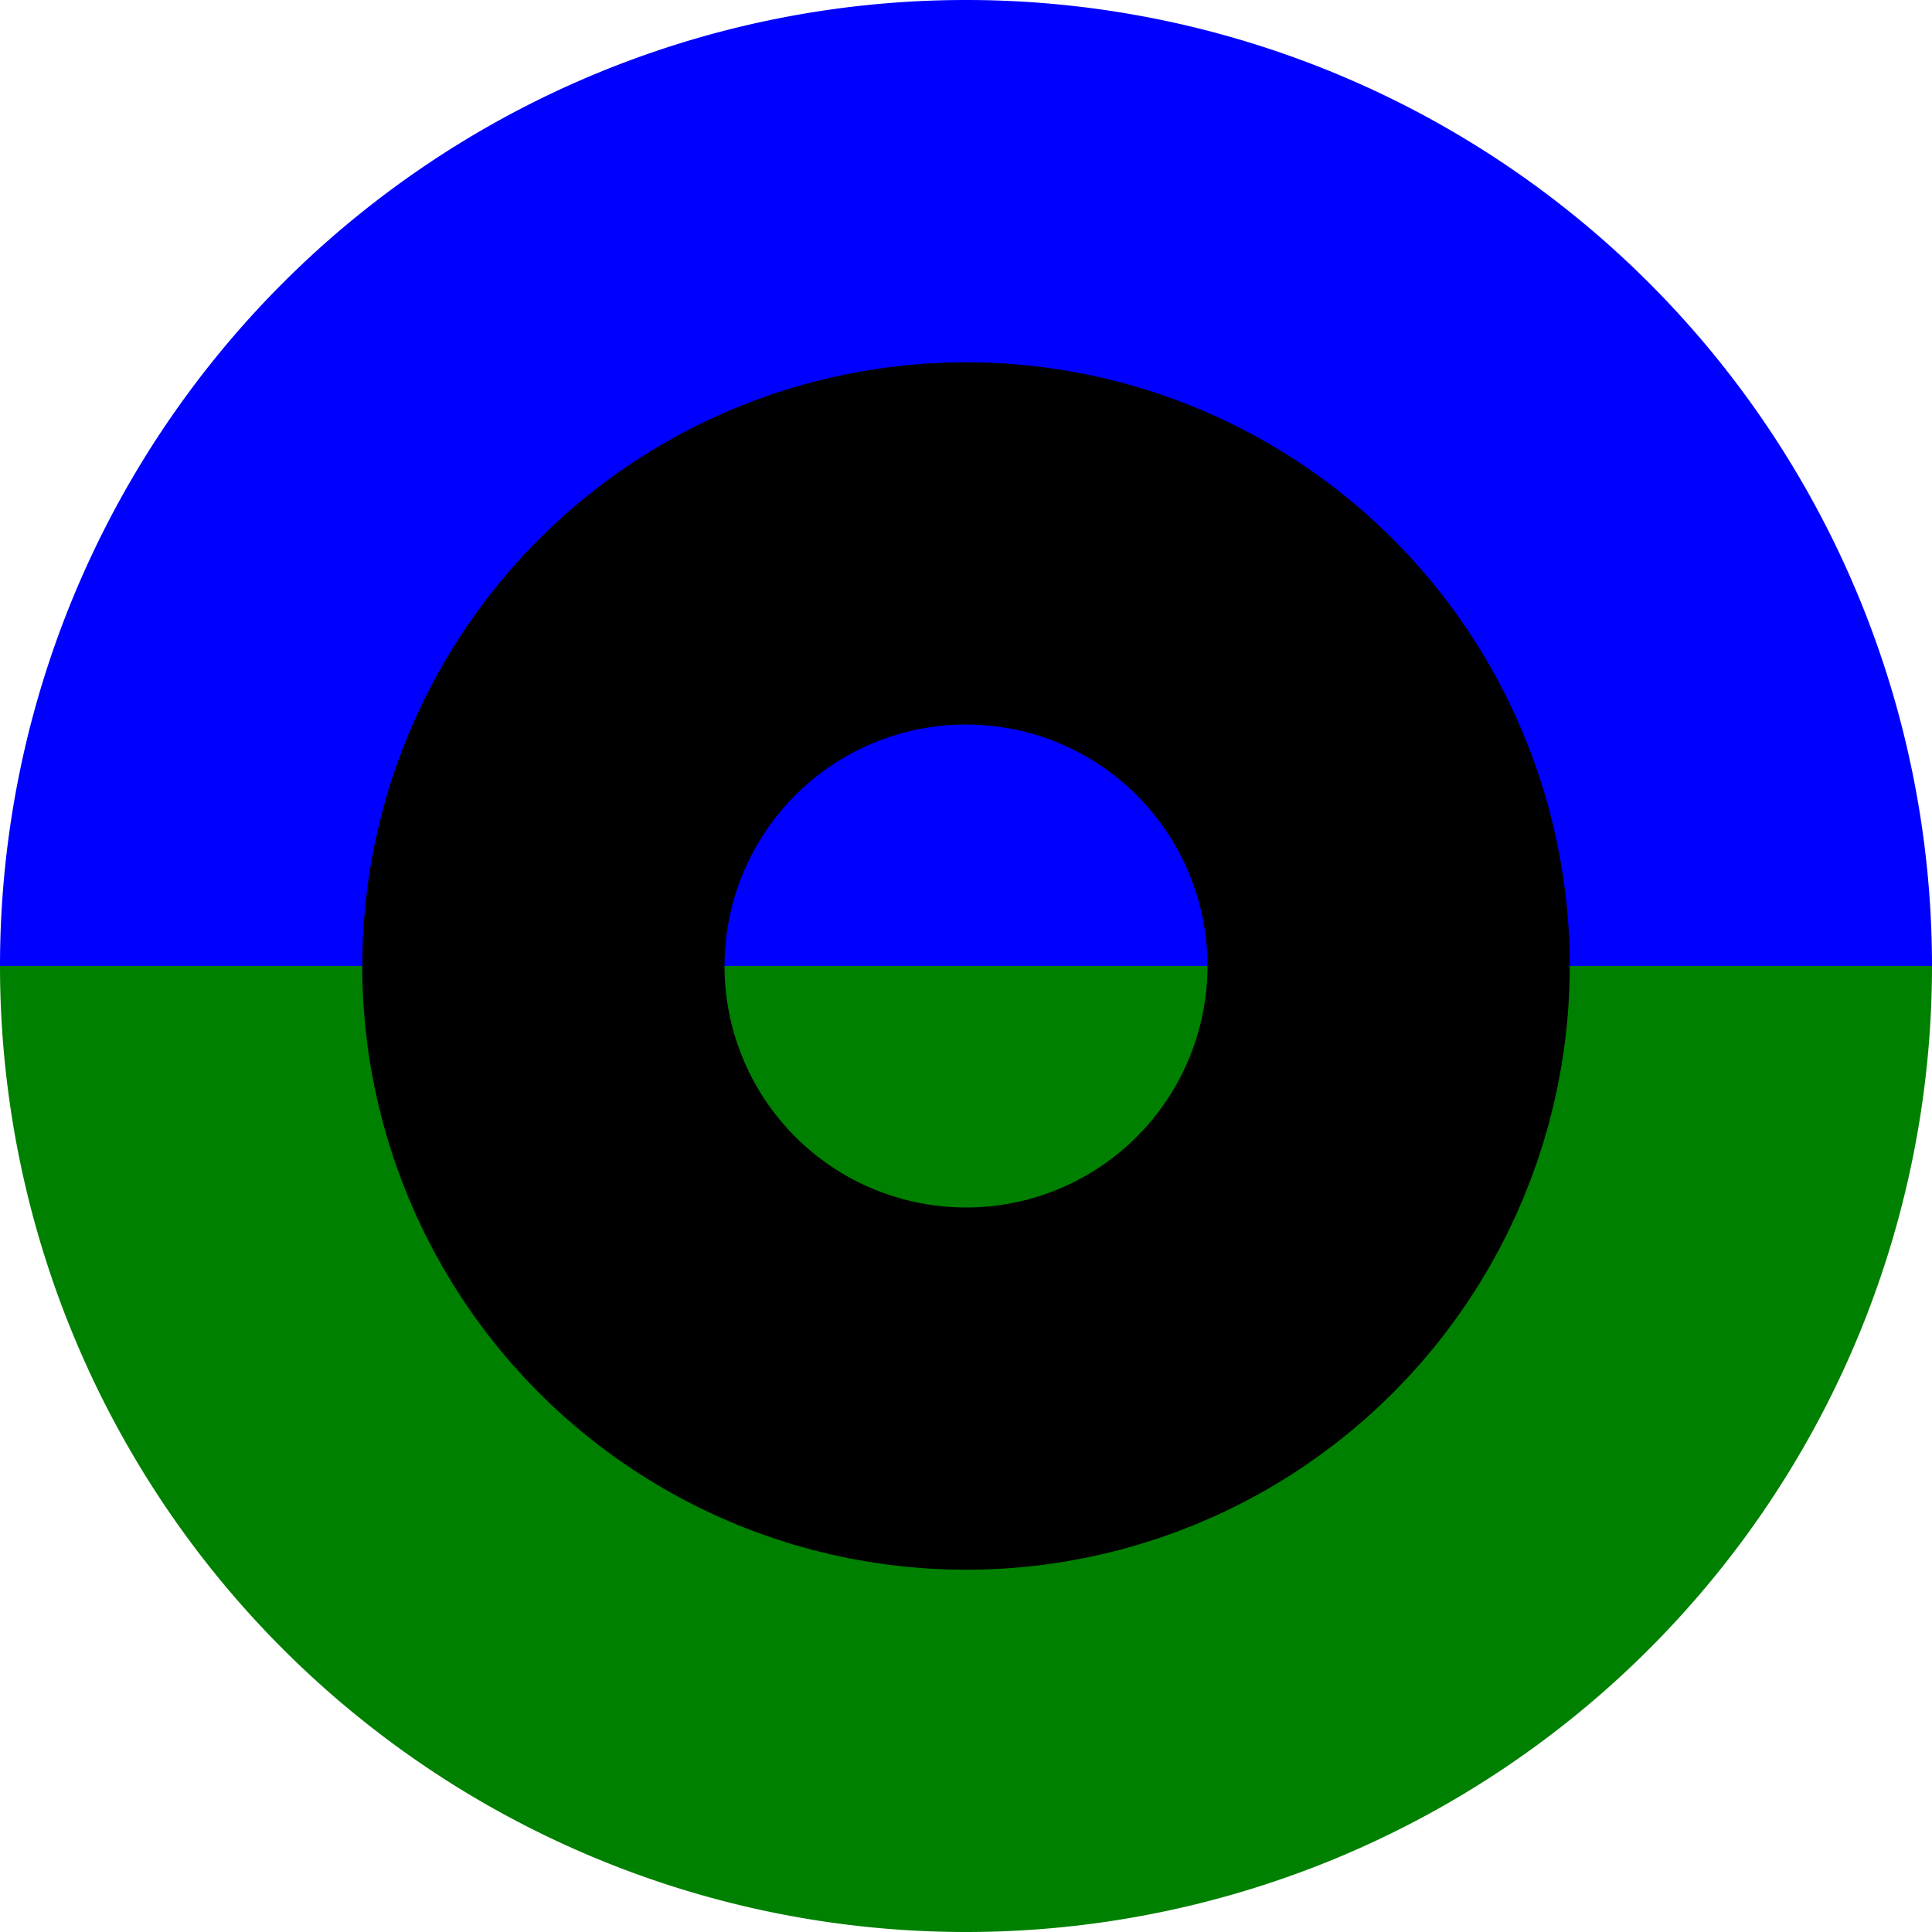 <svg width='16px' height='16px' xmlns='http://www.w3.org/2000/svg'>
    <path d="M 0 8 A 8 8 0 0 1 16 8" fill="blue"/>
    <path d="M 0 8 A 8 8 0 0 0 16 8" fill="green"/>
    <circle cx="8" cy="8" r="3.5" fill="transparent" stroke="black" stroke-width="3"/>
</svg>
